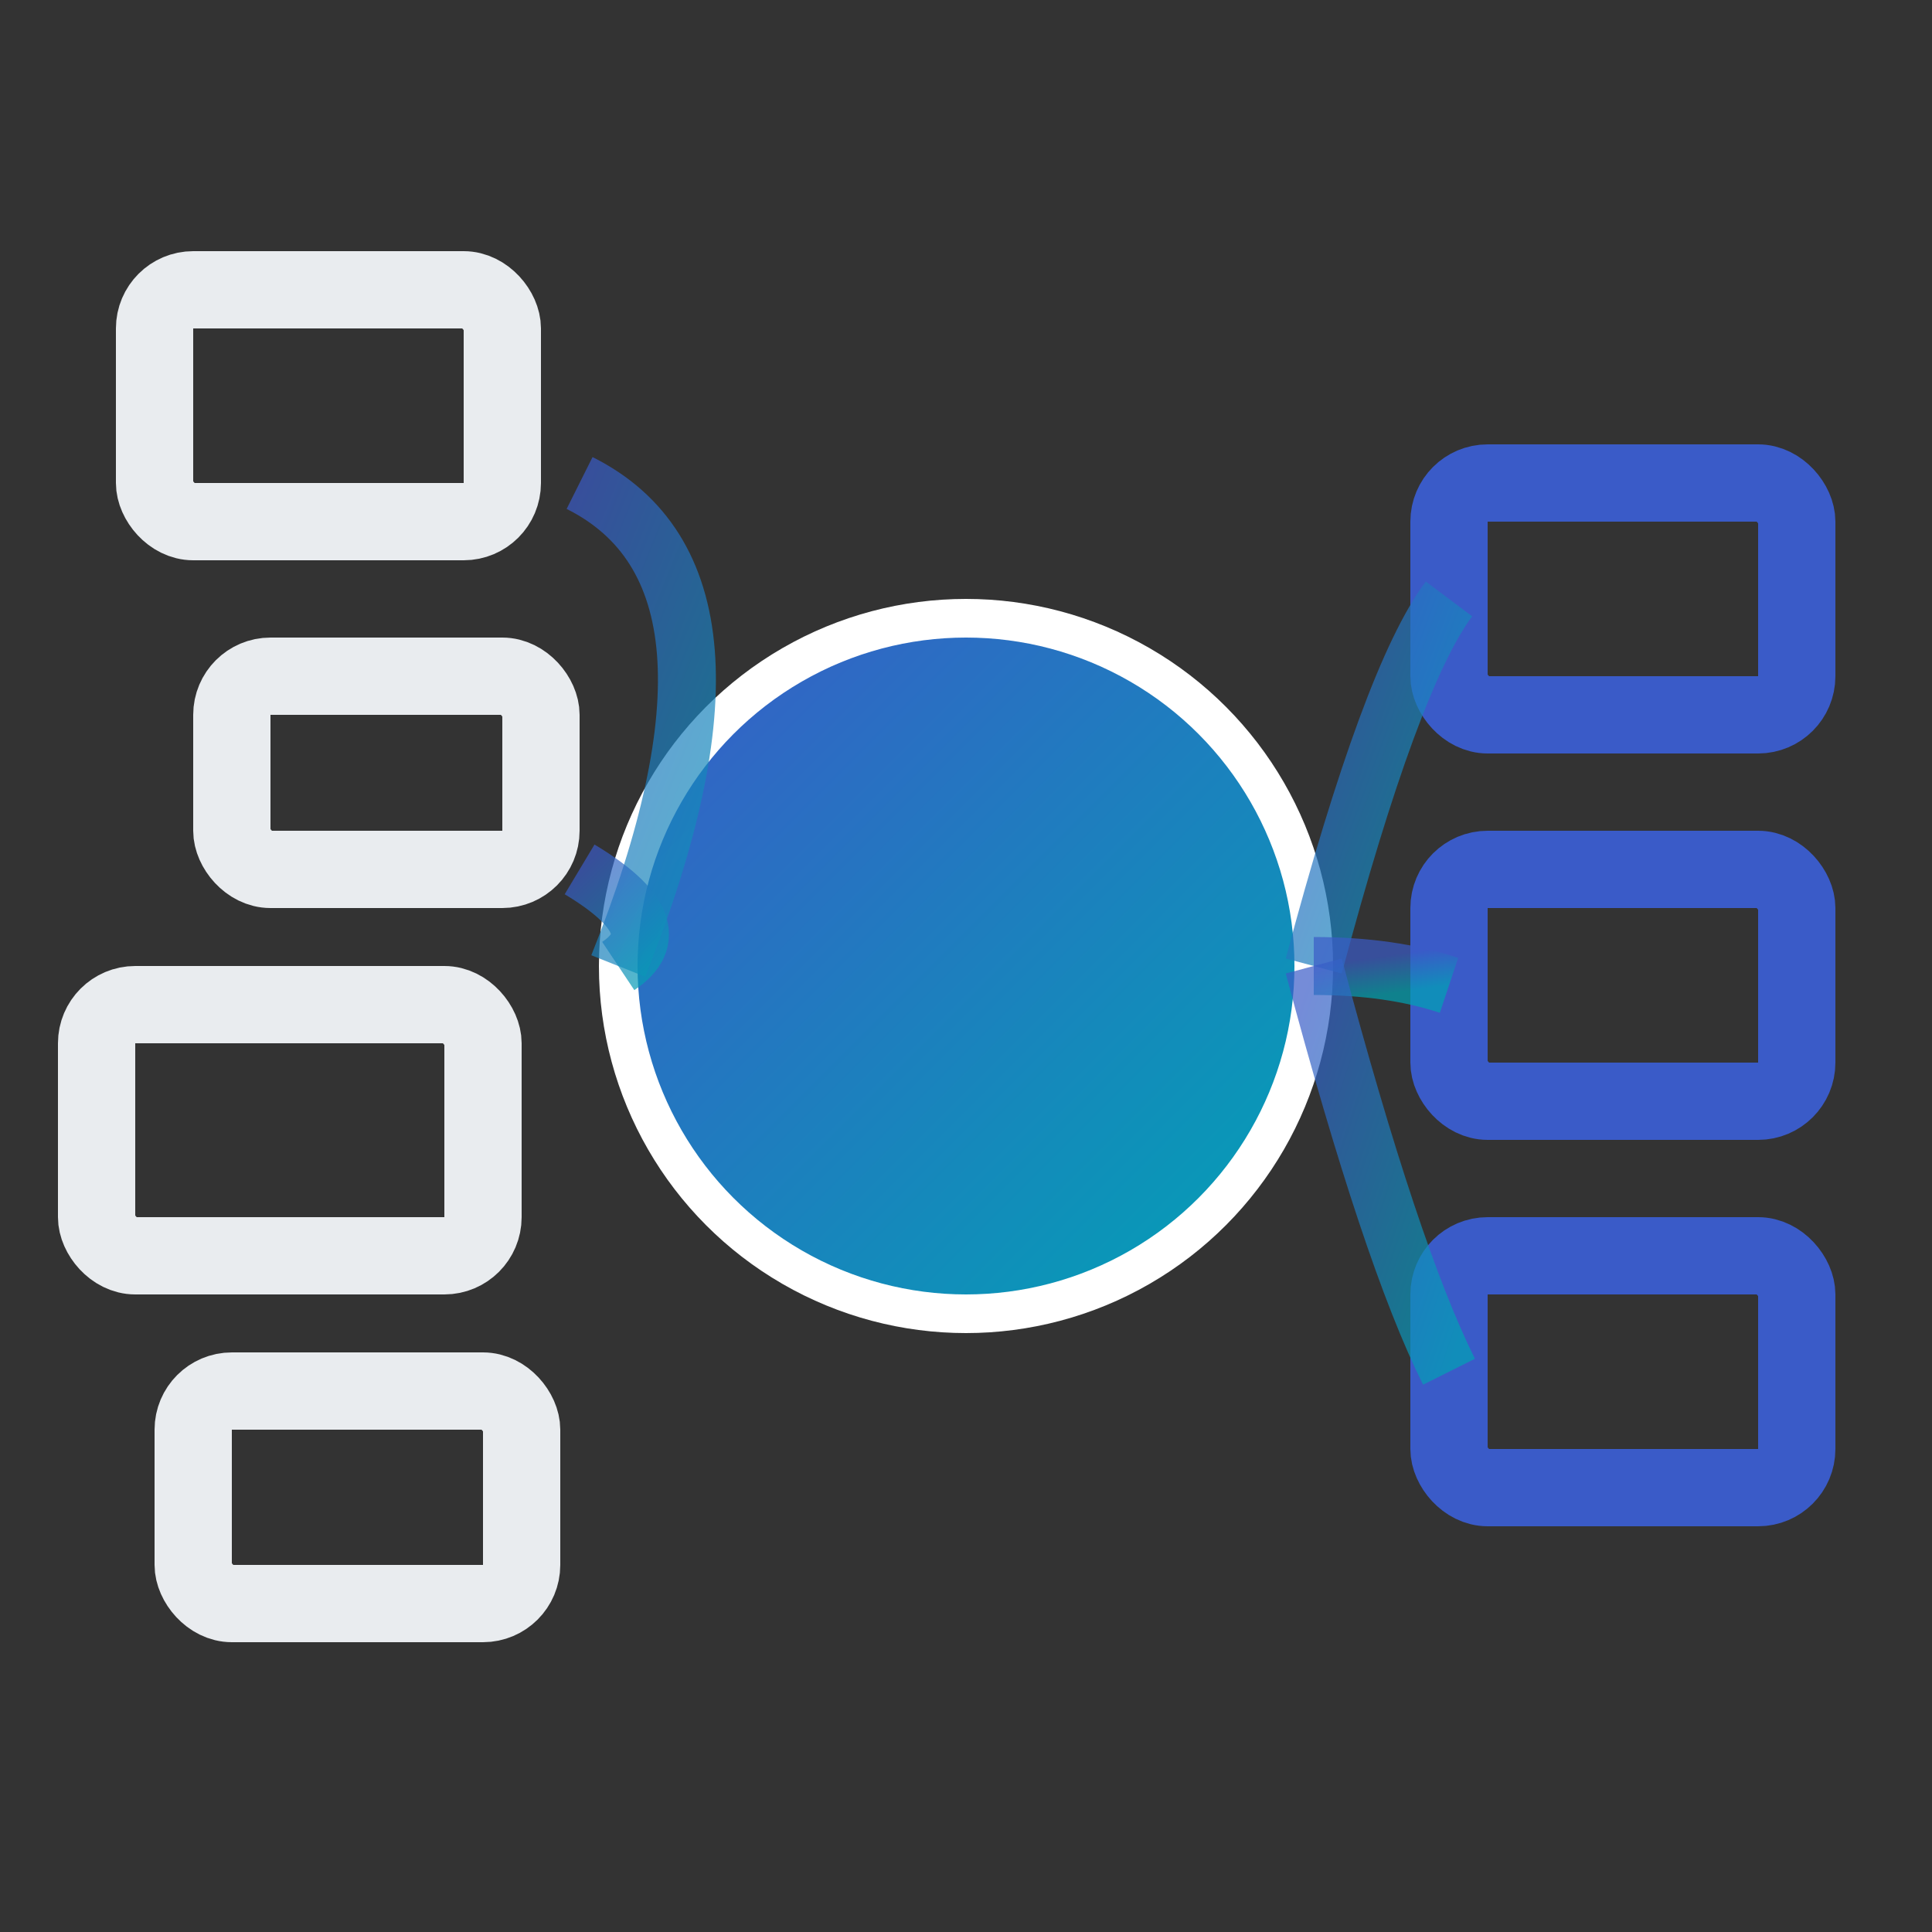 <svg viewBox="0 0 100 100" xmlns="http://www.w3.org/2000/svg">
  <rect x="0" y="0" width="100" height="100" fill="#333333" stroke="none"/>
  <defs>
    <linearGradient id="processing-gradient" x1="0%" y1="0%" x2="100%" y2="100%">
      <stop offset="0%" style="stop-color:#3A5BC8;stop-opacity:1" />
      <stop offset="100%" style="stop-color:#00A3B4;stop-opacity:1" />
    </linearGradient>
  </defs>
  
  <!-- Input documents flowing in -->
  <rect x="8" y="15" width="18" height="12" rx="2" fill="none" stroke="#E9ECEF" stroke-width="4" />
  <rect x="12" y="35" width="16" height="10" rx="2" fill="none" stroke="#E9ECEF" stroke-width="4" />
  <rect x="5" y="52" width="20" height="13" rx="2" fill="none" stroke="#E9ECEF" stroke-width="4" />
  <rect x="10" y="72" width="17" height="11" rx="2" fill="none" stroke="#E9ECEF" stroke-width="4" />
  
  <!-- Central processing circle -->
  <circle cx="50" cy="50" r="18" fill="url(#processing-gradient)" stroke="#FFFFFF" stroke-width="2" />
  
  <!-- Output organized documents -->
  <rect x="75" y="25" width="18" height="12" rx="2" fill="none" stroke="#3A5BC8" stroke-width="4" />
  <rect x="75" y="45" width="18" height="12" rx="2" fill="none" stroke="#3A5BC8" stroke-width="4" />
  <rect x="75" y="65" width="18" height="12" rx="2" fill="none" stroke="#3A5BC8" stroke-width="4" />
  
  <!-- Flow lines -->
  <path d="M 30 25 Q 40 30 32 50" fill="none" stroke="url(#processing-gradient)" stroke-width="3" opacity="0.7" />
  <path d="M 30 45 Q 35 48 32 50" fill="none" stroke="url(#processing-gradient)" stroke-width="3" opacity="0.7" />
  <path d="M 68 50 Q 72 35 75 31" fill="none" stroke="url(#processing-gradient)" stroke-width="3" opacity="0.7" />
  <path d="M 68 50 Q 72 50 75 51" fill="none" stroke="url(#processing-gradient)" stroke-width="3" opacity="0.7" />
  <path d="M 68 50 Q 72 65 75 71" fill="none" stroke="url(#processing-gradient)" stroke-width="3" opacity="0.7" />
</svg>